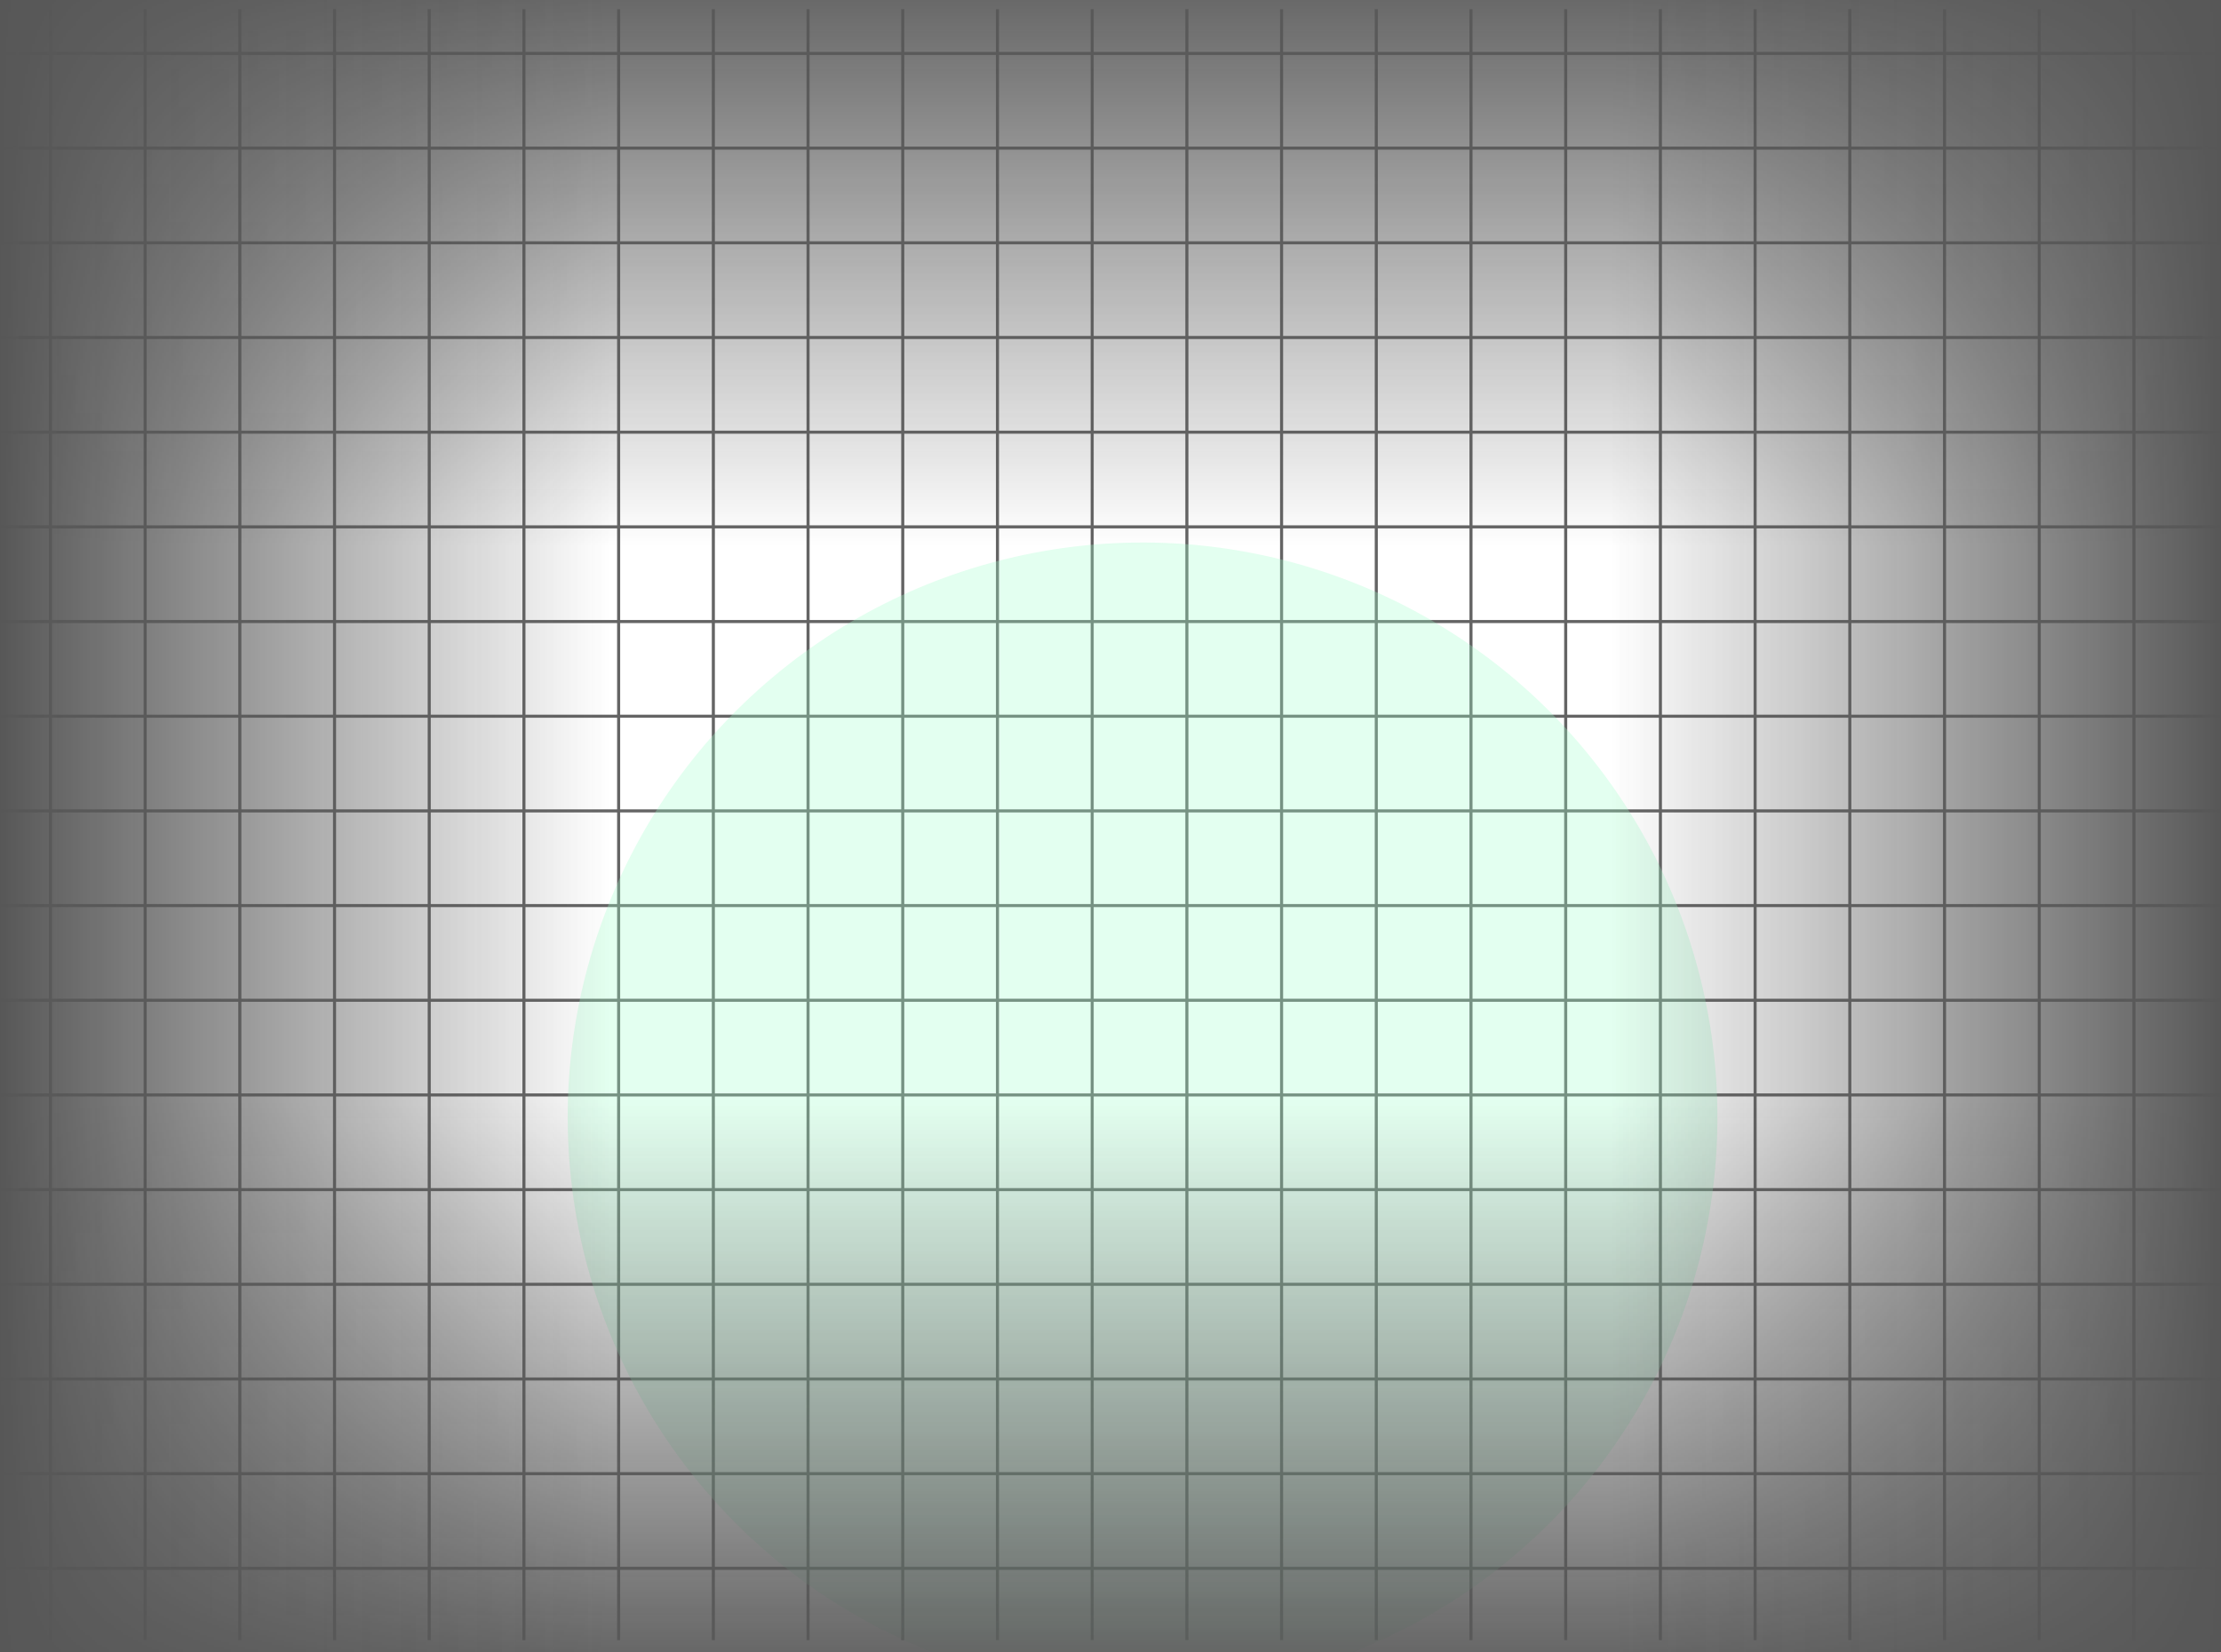 <svg width="727" height="541" viewBox="0 0 727 541" fill="none" xmlns="http://www.w3.org/2000/svg">
<g opacity="0.7" clip-path="url(#clip0_141_9995)">
<g clip-path="url(#clip1_141_9995)">
<rect width="1" height="534" transform="translate(16 3)" fill="#222222"/>
<rect width="1" height="534" transform="translate(47 3)" fill="#222222"/>
<rect width="1" height="534" transform="translate(78 3)" fill="#222222"/>
<rect width="1" height="534" transform="translate(109 3)" fill="#222222"/>
<rect width="1" height="534" transform="translate(140 3)" fill="#222222"/>
<rect width="1" height="534" transform="translate(171 3)" fill="#222222"/>
<rect width="1" height="534" transform="translate(202 3)" fill="#222222"/>
<rect width="1" height="534" transform="translate(233 3)" fill="#222222"/>
<rect width="1" height="534" transform="translate(264 3)" fill="#222222"/>
<rect width="1" height="534" transform="translate(295 3)" fill="#222222"/>
<rect width="1" height="534" transform="translate(326 3)" fill="#222222"/>
<rect width="1" height="534" transform="translate(357 3)" fill="#222222"/>
<rect width="1" height="534" transform="translate(388 3)" fill="#222222"/>
<rect width="1" height="534" transform="translate(419 3)" fill="#222222"/>
<rect width="1" height="534" transform="translate(450 3)" fill="#222222"/>
<rect width="1" height="534" transform="translate(481 3)" fill="#222222"/>
<rect width="1" height="534" transform="translate(512 3)" fill="#222222"/>
<rect width="1" height="534" transform="translate(543 3)" fill="#222222"/>
<rect width="1" height="534" transform="translate(574 3)" fill="#222222"/>
<rect width="1" height="534" transform="translate(605 3)" fill="#222222"/>
<rect width="1" height="534" transform="translate(636 3)" fill="#222222"/>
<rect width="1" height="534" transform="translate(667 3)" fill="#222222"/>
<rect width="1" height="534" transform="translate(698 3)" fill="#222222"/>
<rect width="1" height="1440" transform="translate(1084 17) rotate(90)" fill="#222222"/>
<rect width="1" height="1440" transform="translate(1084 48) rotate(90)" fill="#222222"/>
<rect width="1" height="1440" transform="translate(1084 79) rotate(90)" fill="#222222"/>
<rect width="1" height="1440" transform="translate(1084 110) rotate(90)" fill="#222222"/>
<rect width="1" height="1440" transform="translate(1084 141) rotate(90)" fill="#222222"/>
<rect width="1" height="1440" transform="translate(1084 172) rotate(90)" fill="#222222"/>
<rect width="1" height="1440" transform="translate(1084 203) rotate(90)" fill="#222222"/>
<rect width="1" height="1440" transform="translate(1084 234) rotate(90)" fill="#222222"/>
<rect width="1" height="1440" transform="translate(1084 265) rotate(90)" fill="#222222"/>
<rect width="1" height="1440" transform="translate(1084 296) rotate(90)" fill="#222222"/>
<rect width="1" height="1440" transform="translate(1084 327) rotate(90)" fill="#222222"/>
<rect width="1" height="1440" transform="translate(1084 358) rotate(90)" fill="#222222"/>
<rect width="1" height="1440" transform="translate(1084 389) rotate(90)" fill="#222222"/>
<rect width="1" height="1440" transform="translate(1084 420) rotate(90)" fill="#222222"/>
<rect width="1" height="1440" transform="translate(1084 451) rotate(90)" fill="#222222"/>
<rect width="1" height="1440" transform="translate(1084 482) rotate(90)" fill="#222222"/>
<rect width="1" height="1440" transform="translate(1084 513) rotate(90)" fill="#222222"/>
<g opacity="0.3" filter="url(#filter0_f_141_9995)">
<circle cx="373.994" cy="365.798" r="188.169" transform="rotate(-10.032 373.994 365.798)" fill="#79FFB5"/>
</g>
</g>
<rect x="-356" y="360" width="1440" height="200" fill="url(#paint0_linear_141_9995)"/>
<rect width="1438" height="200" transform="matrix(1 0 0 -1 -355 179)" fill="url(#paint1_linear_141_9995)"/>
<rect width="600" height="200" transform="matrix(0 1 1 0 527 -40)" fill="url(#paint2_linear_141_9995)"/>
<rect x="200" y="-40" width="600" height="200" transform="rotate(90 200 -40)" fill="url(#paint3_linear_141_9995)"/>
</g>
<defs>
<filter id="filter0_f_141_9995" x="-14.207" y="-22.402" width="776.4" height="776.4" filterUnits="userSpaceOnUse" color-interpolation-filters="sRGB">
<feFlood flood-opacity="0" result="BackgroundImageFix"/>
<feBlend mode="normal" in="SourceGraphic" in2="BackgroundImageFix" result="shape"/>
<feGaussianBlur stdDeviation="100" result="effect1_foregroundBlur_141_9995"/>
</filter>
<linearGradient id="paint0_linear_141_9995" x1="364" y1="360" x2="364" y2="560" gradientUnits="userSpaceOnUse">
<stop stop-color="#101010" stop-opacity="0"/>
<stop offset="1" stop-color="#101010"/>
</linearGradient>
<linearGradient id="paint1_linear_141_9995" x1="719" y1="0" x2="719" y2="200" gradientUnits="userSpaceOnUse">
<stop stop-color="#101010" stop-opacity="0"/>
<stop offset="1" stop-color="#101010"/>
</linearGradient>
<linearGradient id="paint2_linear_141_9995" x1="300" y1="0" x2="300" y2="200" gradientUnits="userSpaceOnUse">
<stop stop-color="#101010" stop-opacity="0"/>
<stop offset="1" stop-color="#101010"/>
</linearGradient>
<linearGradient id="paint3_linear_141_9995" x1="500" y1="-40" x2="500" y2="160" gradientUnits="userSpaceOnUse">
<stop stop-color="#101010" stop-opacity="0"/>
<stop offset="1" stop-color="#101010"/>
</linearGradient>
<clipPath id="clip0_141_9995">
<rect width="727" height="541" fill="white"/>
</clipPath>
<clipPath id="clip1_141_9995">
<rect width="1440" height="606" fill="white" transform="translate(-356 -33)"/>
</clipPath>
</defs>
</svg>

